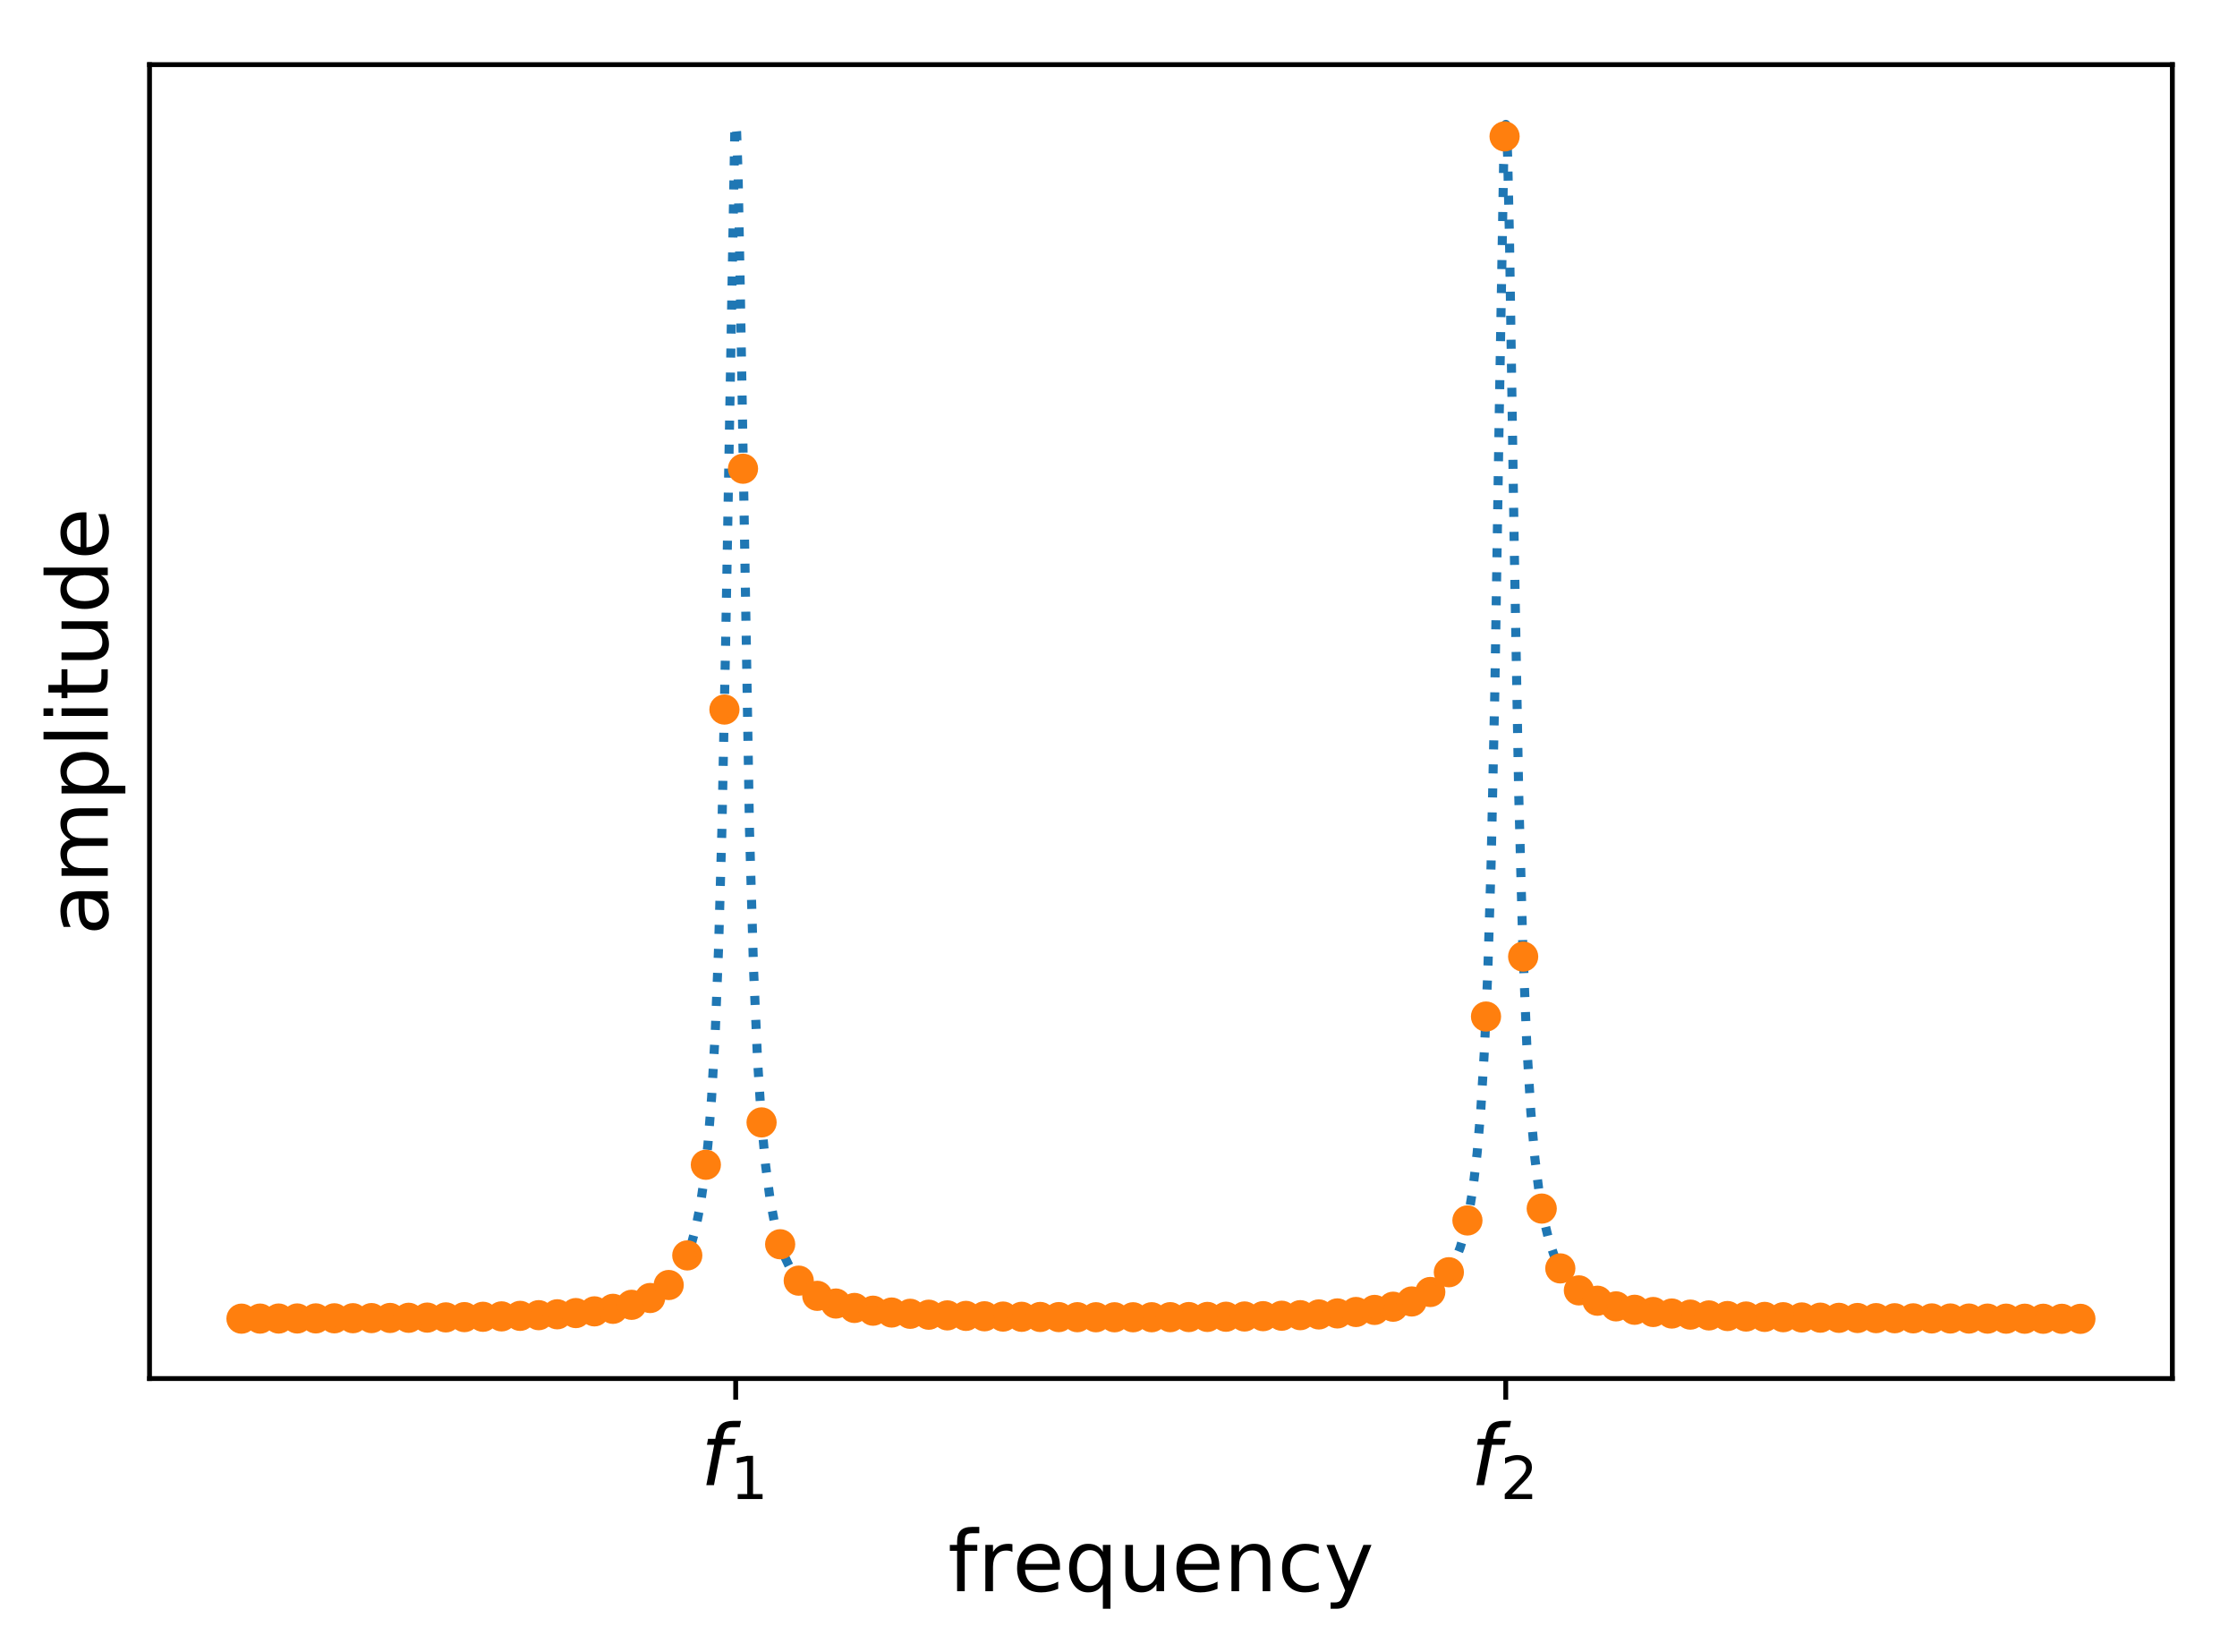 <?xml version="1.0" encoding="utf-8" standalone="no"?>
<!DOCTYPE svg PUBLIC "-//W3C//DTD SVG 1.1//EN"
  "http://www.w3.org/Graphics/SVG/1.1/DTD/svg11.dtd">
<!-- Created with matplotlib (https://matplotlib.org/) -->
<svg height="273.439pt" version="1.1" viewBox="0 0 370.249 273.439" width="370.249pt" xmlns="http://www.w3.org/2000/svg" xmlns:xlink="http://www.w3.org/1999/xlink">
 <defs>
  <style type="text/css">
*{stroke-linecap:butt;stroke-linejoin:round;}
  </style>
 </defs>
 <g id="figure_1">
  <g id="patch_1">
   <path d="M -0 273.439 
L 370.249 273.439 
L 370.249 0 
L -0 0 
z
" style="fill:#ffffff;"/>
  </g>
  <g id="axes_1">
   <g id="patch_2">
    <path d="M 24.749 228.14 
L 359.549 228.14 
L 359.549 10.7 
L 24.749 10.7 
z
" style="fill:#ffffff;"/>
   </g>
   <g id="matplotlib.axis_1">
    <g id="xtick_1">
     <g id="line2d_1">
      <defs>
       <path d="M 0 0 
L 0 3.5 
" id="m99844e75a2" style="stroke:#000000;stroke-width:0.8;"/>
      </defs>
      <g>
       <use style="stroke:#000000;stroke-width:0.8;" x="121.765" xlink:href="#m99844e75a2" y="228.14"/>
      </g>
     </g>
     <g id="text_1">
      <!-- $f_1$ -->
      <defs>
       <path d="M 47.797 75.984 
L 46.391 68.5 
L 37.797 68.5 
Q 32.906 68.5 30.688 66.578 
Q 28.469 64.656 27.391 59.516 
L 26.422 54.688 
L 41.219 54.688 
L 39.891 47.703 
L 25.094 47.703 
L 15.828 0 
L 6.781 0 
L 16.109 47.703 
L 7.516 47.703 
L 8.797 54.688 
L 17.391 54.688 
L 18.109 58.5 
Q 19.969 68.172 24.625 72.078 
Q 29.297 75.984 39.312 75.984 
z
" id="DejaVuSans-Oblique-102"/>
       <path d="M 12.406 8.297 
L 28.516 8.297 
L 28.516 63.922 
L 10.984 60.406 
L 10.984 69.391 
L 28.422 72.906 
L 38.281 72.906 
L 38.281 8.297 
L 54.391 8.297 
L 54.391 0 
L 12.406 0 
z
" id="DejaVuSans-49"/>
      </defs>
      <g transform="translate(115.955 245.778)scale(0.14 -0.14)">
       <use transform="translate(0 0.016)" xlink:href="#DejaVuSans-Oblique-102"/>
       <use transform="translate(35.205 -16.391)scale(0.7)" xlink:href="#DejaVuSans-49"/>
      </g>
     </g>
    </g>
    <g id="xtick_2">
     <g id="line2d_2">
      <g>
       <use style="stroke:#000000;stroke-width:0.8;" x="249.218" xlink:href="#m99844e75a2" y="228.14"/>
      </g>
     </g>
     <g id="text_2">
      <!-- $f_2$ -->
      <defs>
       <path d="M 19.188 8.297 
L 53.609 8.297 
L 53.609 0 
L 7.328 0 
L 7.328 8.297 
Q 12.938 14.109 22.625 23.891 
Q 32.328 33.688 34.812 36.531 
Q 39.547 41.844 41.422 45.531 
Q 43.312 49.219 43.312 52.781 
Q 43.312 58.594 39.234 62.25 
Q 35.156 65.922 28.609 65.922 
Q 23.969 65.922 18.812 64.312 
Q 13.672 62.703 7.812 59.422 
L 7.812 69.391 
Q 13.766 71.781 18.938 73 
Q 24.125 74.219 28.422 74.219 
Q 39.75 74.219 46.484 68.547 
Q 53.219 62.891 53.219 53.422 
Q 53.219 48.922 51.531 44.891 
Q 49.859 40.875 45.406 35.406 
Q 44.188 33.984 37.641 27.219 
Q 31.109 20.453 19.188 8.297 
z
" id="DejaVuSans-50"/>
      </defs>
      <g transform="translate(243.408 245.778)scale(0.14 -0.14)">
       <use transform="translate(0 0.016)" xlink:href="#DejaVuSans-Oblique-102"/>
       <use transform="translate(35.205 -16.391)scale(0.7)" xlink:href="#DejaVuSans-50"/>
      </g>
     </g>
    </g>
    <g id="text_3">
     <!-- frequency -->
     <defs>
      <path d="M 37.109 75.984 
L 37.109 68.5 
L 28.516 68.5 
Q 23.688 68.5 21.797 66.547 
Q 19.922 64.594 19.922 59.516 
L 19.922 54.688 
L 34.719 54.688 
L 34.719 47.703 
L 19.922 47.703 
L 19.922 0 
L 10.891 0 
L 10.891 47.703 
L 2.297 47.703 
L 2.297 54.688 
L 10.891 54.688 
L 10.891 58.5 
Q 10.891 67.625 15.141 71.797 
Q 19.391 75.984 28.609 75.984 
z
" id="DejaVuSans-102"/>
      <path d="M 41.109 46.297 
Q 39.594 47.172 37.812 47.578 
Q 36.031 48 33.891 48 
Q 26.266 48 22.188 43.047 
Q 18.109 38.094 18.109 28.812 
L 18.109 0 
L 9.078 0 
L 9.078 54.688 
L 18.109 54.688 
L 18.109 46.188 
Q 20.953 51.172 25.484 53.578 
Q 30.031 56 36.531 56 
Q 37.453 56 38.578 55.875 
Q 39.703 55.766 41.062 55.516 
z
" id="DejaVuSans-114"/>
      <path d="M 56.203 29.594 
L 56.203 25.203 
L 14.891 25.203 
Q 15.484 15.922 20.484 11.062 
Q 25.484 6.203 34.422 6.203 
Q 39.594 6.203 44.453 7.469 
Q 49.312 8.734 54.109 11.281 
L 54.109 2.781 
Q 49.266 0.734 44.188 -0.344 
Q 39.109 -1.422 33.891 -1.422 
Q 20.797 -1.422 13.156 6.188 
Q 5.516 13.812 5.516 26.812 
Q 5.516 40.234 12.766 48.109 
Q 20.016 56 32.328 56 
Q 43.359 56 49.781 48.891 
Q 56.203 41.797 56.203 29.594 
z
M 47.219 32.234 
Q 47.125 39.594 43.094 43.984 
Q 39.062 48.391 32.422 48.391 
Q 24.906 48.391 20.391 44.141 
Q 15.875 39.891 15.188 32.172 
z
" id="DejaVuSans-101"/>
      <path d="M 14.797 27.297 
Q 14.797 17.391 18.875 11.75 
Q 22.953 6.109 30.078 6.109 
Q 37.203 6.109 41.297 11.75 
Q 45.406 17.391 45.406 27.297 
Q 45.406 37.203 41.297 42.844 
Q 37.203 48.484 30.078 48.484 
Q 22.953 48.484 18.875 42.844 
Q 14.797 37.203 14.797 27.297 
z
M 45.406 8.203 
Q 42.578 3.328 38.25 0.953 
Q 33.938 -1.422 27.875 -1.422 
Q 17.969 -1.422 11.734 6.484 
Q 5.516 14.406 5.516 27.297 
Q 5.516 40.188 11.734 48.094 
Q 17.969 56 27.875 56 
Q 33.938 56 38.25 53.625 
Q 42.578 51.266 45.406 46.391 
L 45.406 54.688 
L 54.391 54.688 
L 54.391 -20.797 
L 45.406 -20.797 
z
" id="DejaVuSans-113"/>
      <path d="M 8.5 21.578 
L 8.5 54.688 
L 17.484 54.688 
L 17.484 21.922 
Q 17.484 14.156 20.5 10.266 
Q 23.531 6.391 29.594 6.391 
Q 36.859 6.391 41.078 11.031 
Q 45.312 15.672 45.312 23.688 
L 45.312 54.688 
L 54.297 54.688 
L 54.297 0 
L 45.312 0 
L 45.312 8.406 
Q 42.047 3.422 37.719 1 
Q 33.406 -1.422 27.688 -1.422 
Q 18.266 -1.422 13.375 4.438 
Q 8.5 10.297 8.5 21.578 
z
M 31.109 56 
z
" id="DejaVuSans-117"/>
      <path d="M 54.891 33.016 
L 54.891 0 
L 45.906 0 
L 45.906 32.719 
Q 45.906 40.484 42.875 44.328 
Q 39.844 48.188 33.797 48.188 
Q 26.516 48.188 22.312 43.547 
Q 18.109 38.922 18.109 30.906 
L 18.109 0 
L 9.078 0 
L 9.078 54.688 
L 18.109 54.688 
L 18.109 46.188 
Q 21.344 51.125 25.703 53.562 
Q 30.078 56 35.797 56 
Q 45.219 56 50.047 50.172 
Q 54.891 44.344 54.891 33.016 
z
" id="DejaVuSans-110"/>
      <path d="M 48.781 52.594 
L 48.781 44.188 
Q 44.969 46.297 41.141 47.344 
Q 37.312 48.391 33.406 48.391 
Q 24.656 48.391 19.812 42.844 
Q 14.984 37.312 14.984 27.297 
Q 14.984 17.281 19.812 11.734 
Q 24.656 6.203 33.406 6.203 
Q 37.312 6.203 41.141 7.25 
Q 44.969 8.297 48.781 10.406 
L 48.781 2.094 
Q 45.016 0.344 40.984 -0.531 
Q 36.969 -1.422 32.422 -1.422 
Q 20.062 -1.422 12.781 6.344 
Q 5.516 14.109 5.516 27.297 
Q 5.516 40.672 12.859 48.328 
Q 20.219 56 33.016 56 
Q 37.156 56 41.109 55.141 
Q 45.062 54.297 48.781 52.594 
z
" id="DejaVuSans-99"/>
      <path d="M 32.172 -5.078 
Q 28.375 -14.844 24.75 -17.812 
Q 21.141 -20.797 15.094 -20.797 
L 7.906 -20.797 
L 7.906 -13.281 
L 13.188 -13.281 
Q 16.891 -13.281 18.938 -11.516 
Q 21 -9.766 23.484 -3.219 
L 25.094 0.875 
L 2.984 54.688 
L 12.5 54.688 
L 29.594 11.922 
L 46.688 54.688 
L 56.203 54.688 
z
" id="DejaVuSans-121"/>
     </defs>
     <g transform="translate(156.887 263.327)scale(0.14 -0.14)">
      <use xlink:href="#DejaVuSans-102"/>
      <use x="35.205" xlink:href="#DejaVuSans-114"/>
      <use x="76.287" xlink:href="#DejaVuSans-101"/>
      <use x="137.811" xlink:href="#DejaVuSans-113"/>
      <use x="201.287" xlink:href="#DejaVuSans-117"/>
      <use x="264.666" xlink:href="#DejaVuSans-101"/>
      <use x="326.189" xlink:href="#DejaVuSans-110"/>
      <use x="389.568" xlink:href="#DejaVuSans-99"/>
      <use x="444.549" xlink:href="#DejaVuSans-121"/>
     </g>
    </g>
   </g>
   <g id="matplotlib.axis_2">
    <g id="ytick_1"/>
    <g id="ytick_2"/>
    <g id="ytick_3"/>
    <g id="ytick_4"/>
    <g id="ytick_5"/>
    <g id="text_4">
     <!-- amplitude -->
     <defs>
      <path d="M 34.281 27.484 
Q 23.391 27.484 19.188 25 
Q 14.984 22.516 14.984 16.5 
Q 14.984 11.719 18.141 8.906 
Q 21.297 6.109 26.703 6.109 
Q 34.188 6.109 38.703 11.406 
Q 43.219 16.703 43.219 25.484 
L 43.219 27.484 
z
M 52.203 31.203 
L 52.203 0 
L 43.219 0 
L 43.219 8.297 
Q 40.141 3.328 35.547 0.953 
Q 30.953 -1.422 24.312 -1.422 
Q 15.922 -1.422 10.953 3.297 
Q 6 8.016 6 15.922 
Q 6 25.141 12.172 29.828 
Q 18.359 34.516 30.609 34.516 
L 43.219 34.516 
L 43.219 35.406 
Q 43.219 41.609 39.141 45 
Q 35.062 48.391 27.688 48.391 
Q 23 48.391 18.547 47.266 
Q 14.109 46.141 10.016 43.891 
L 10.016 52.203 
Q 14.938 54.109 19.578 55.047 
Q 24.219 56 28.609 56 
Q 40.484 56 46.344 49.844 
Q 52.203 43.703 52.203 31.203 
z
" id="DejaVuSans-97"/>
      <path d="M 52 44.188 
Q 55.375 50.25 60.062 53.125 
Q 64.75 56 71.094 56 
Q 79.641 56 84.281 50.016 
Q 88.922 44.047 88.922 33.016 
L 88.922 0 
L 79.891 0 
L 79.891 32.719 
Q 79.891 40.578 77.094 44.375 
Q 74.312 48.188 68.609 48.188 
Q 61.625 48.188 57.562 43.547 
Q 53.516 38.922 53.516 30.906 
L 53.516 0 
L 44.484 0 
L 44.484 32.719 
Q 44.484 40.625 41.703 44.406 
Q 38.922 48.188 33.109 48.188 
Q 26.219 48.188 22.156 43.531 
Q 18.109 38.875 18.109 30.906 
L 18.109 0 
L 9.078 0 
L 9.078 54.688 
L 18.109 54.688 
L 18.109 46.188 
Q 21.188 51.219 25.484 53.609 
Q 29.781 56 35.688 56 
Q 41.656 56 45.828 52.969 
Q 50 49.953 52 44.188 
z
" id="DejaVuSans-109"/>
      <path d="M 18.109 8.203 
L 18.109 -20.797 
L 9.078 -20.797 
L 9.078 54.688 
L 18.109 54.688 
L 18.109 46.391 
Q 20.953 51.266 25.266 53.625 
Q 29.594 56 35.594 56 
Q 45.562 56 51.781 48.094 
Q 58.016 40.188 58.016 27.297 
Q 58.016 14.406 51.781 6.484 
Q 45.562 -1.422 35.594 -1.422 
Q 29.594 -1.422 25.266 0.953 
Q 20.953 3.328 18.109 8.203 
z
M 48.688 27.297 
Q 48.688 37.203 44.609 42.844 
Q 40.531 48.484 33.406 48.484 
Q 26.266 48.484 22.188 42.844 
Q 18.109 37.203 18.109 27.297 
Q 18.109 17.391 22.188 11.75 
Q 26.266 6.109 33.406 6.109 
Q 40.531 6.109 44.609 11.75 
Q 48.688 17.391 48.688 27.297 
z
" id="DejaVuSans-112"/>
      <path d="M 9.422 75.984 
L 18.406 75.984 
L 18.406 0 
L 9.422 0 
z
" id="DejaVuSans-108"/>
      <path d="M 9.422 54.688 
L 18.406 54.688 
L 18.406 0 
L 9.422 0 
z
M 9.422 75.984 
L 18.406 75.984 
L 18.406 64.594 
L 9.422 64.594 
z
" id="DejaVuSans-105"/>
      <path d="M 18.312 70.219 
L 18.312 54.688 
L 36.812 54.688 
L 36.812 47.703 
L 18.312 47.703 
L 18.312 18.016 
Q 18.312 11.328 20.141 9.422 
Q 21.969 7.516 27.594 7.516 
L 36.812 7.516 
L 36.812 0 
L 27.594 0 
Q 17.188 0 13.234 3.875 
Q 9.281 7.766 9.281 18.016 
L 9.281 47.703 
L 2.688 47.703 
L 2.688 54.688 
L 9.281 54.688 
L 9.281 70.219 
z
" id="DejaVuSans-116"/>
      <path d="M 45.406 46.391 
L 45.406 75.984 
L 54.391 75.984 
L 54.391 0 
L 45.406 0 
L 45.406 8.203 
Q 42.578 3.328 38.25 0.953 
Q 33.938 -1.422 27.875 -1.422 
Q 17.969 -1.422 11.734 6.484 
Q 5.516 14.406 5.516 27.297 
Q 5.516 40.188 11.734 48.094 
Q 17.969 56 27.875 56 
Q 33.938 56 38.25 53.625 
Q 42.578 51.266 45.406 46.391 
z
M 14.797 27.297 
Q 14.797 17.391 18.875 11.75 
Q 22.953 6.109 30.078 6.109 
Q 37.203 6.109 41.297 11.75 
Q 45.406 17.391 45.406 27.297 
Q 45.406 37.203 41.297 42.844 
Q 37.203 48.484 30.078 48.484 
Q 22.953 48.484 18.875 42.844 
Q 14.797 37.203 14.797 27.297 
z
" id="DejaVuSans-100"/>
     </defs>
     <g transform="translate(17.838 154.793)rotate(-90)scale(0.14 -0.14)">
      <use xlink:href="#DejaVuSans-97"/>
      <use x="61.279" xlink:href="#DejaVuSans-109"/>
      <use x="158.691" xlink:href="#DejaVuSans-112"/>
      <use x="222.168" xlink:href="#DejaVuSans-108"/>
      <use x="249.951" xlink:href="#DejaVuSans-105"/>
      <use x="277.734" xlink:href="#DejaVuSans-116"/>
      <use x="316.943" xlink:href="#DejaVuSans-117"/>
      <use x="380.322" xlink:href="#DejaVuSans-100"/>
      <use x="443.799" xlink:href="#DejaVuSans-101"/>
     </g>
    </g>
   </g>
   <g id="line2d_3">
    <path clip-path="url(#p7271f2ace7)" d="M 39.968 218.227 
L 73.211 218.024 
L 86.788 217.74 
L 94.277 217.378 
L 99.087 216.937 
L 102.435 216.42 
L 104.932 215.822 
L 106.88 215.137 
L 108.463 214.351 
L 109.803 213.437 
L 110.959 212.369 
L 111.934 211.177 
L 112.847 209.707 
L 113.699 207.893 
L 114.491 205.655 
L 115.221 202.904 
L 115.891 199.542 
L 116.561 195.007 
L 117.17 189.386 
L 117.778 181.641 
L 118.387 170.7 
L 118.935 156.772 
L 119.483 137.242 
L 120.092 106.826 
L 121.614 21.816 
L 121.736 20.623 
L 121.797 20.631 
L 121.919 21.853 
L 122.162 28.825 
L 122.527 47.929 
L 124.05 137.335 
L 124.719 160.345 
L 125.389 175.587 
L 126.059 185.858 
L 126.729 192.977 
L 127.459 198.448 
L 128.19 202.363 
L 128.981 205.452 
L 129.834 207.887 
L 130.747 209.81 
L 131.721 211.334 
L 132.756 212.546 
L 133.913 213.563 
L 135.252 214.438 
L 136.835 215.192 
L 138.723 215.834 
L 141.097 216.393 
L 144.142 216.866 
L 148.221 217.263 
L 154.005 217.585 
L 162.712 217.828 
L 176.715 217.977 
L 196.746 217.963 
L 211.663 217.755 
L 220.126 217.434 
L 225.484 217.021 
L 229.137 216.529 
L 231.816 215.956 
L 233.886 215.295 
L 235.53 214.548 
L 236.93 213.668 
L 238.087 212.685 
L 239.122 211.518 
L 240.035 210.162 
L 240.888 208.499 
L 241.679 206.463 
L 242.41 203.98 
L 243.14 200.656 
L 243.81 196.526 
L 244.48 190.85 
L 245.089 183.679 
L 245.698 173.607 
L 246.246 160.838 
L 246.794 142.942 
L 247.402 114.807 
L 248.133 69.079 
L 248.864 27.191 
L 249.168 20.71 
L 249.229 20.584 
L 249.351 21.541 
L 249.533 25.881 
L 249.838 39.579 
L 250.629 90.804 
L 251.36 131.14 
L 252.03 156.233 
L 252.699 172.856 
L 253.369 183.999 
L 254.039 191.674 
L 254.769 197.535 
L 255.5 201.705 
L 256.292 204.976 
L 257.144 207.543 
L 257.996 209.444 
L 258.91 210.977 
L 259.945 212.284 
L 261.102 213.373 
L 262.38 214.268 
L 263.902 215.051 
L 265.729 215.725 
L 267.982 216.305 
L 270.843 216.799 
L 274.679 217.222 
L 280.037 217.571 
L 288.013 217.85 
L 301.164 218.063 
L 326.127 218.212 
L 344.331 218.256 
L 344.331 218.256 
" style="fill:none;stroke:#1f77b4;stroke-dasharray:1.5,2.475;stroke-dashoffset:0;stroke-width:1.5;"/>
   </g>
   <g id="line2d_4">
    <path clip-path="url(#p7271f2ace7)" d="M 39.968 218.227 
L 43.042 218.218 
L 46.116 218.208 
L 49.191 218.196 
L 52.265 218.183 
L 55.339 218.169 
L 58.414 218.152 
L 61.488 218.133 
L 64.563 218.11 
L 67.637 218.084 
L 70.711 218.053 
L 73.786 218.016 
L 76.86 217.972 
L 79.934 217.917 
L 83.009 217.849 
L 86.083 217.763 
L 89.158 217.651 
L 92.232 217.504 
L 95.306 217.303 
L 98.381 217.019 
L 101.455 216.598 
L 104.53 215.936 
L 107.604 214.81 
L 110.678 212.658 
L 113.753 207.761 
L 116.827 192.759 
L 119.901 117.425 
L 122.976 77.568 
L 126.05 185.749 
L 129.125 205.916 
L 132.199 211.936 
L 135.273 214.45 
L 138.348 215.723 
L 141.422 216.454 
L 144.496 216.91 
L 147.571 217.212 
L 150.645 217.422 
L 153.72 217.573 
L 156.794 217.685 
L 159.868 217.769 
L 162.943 217.833 
L 166.017 217.882 
L 169.092 217.92 
L 172.166 217.948 
L 175.24 217.969 
L 178.315 217.984 
L 181.389 217.993 
L 184.463 217.998 
L 187.538 217.997 
L 190.612 217.991 
L 193.687 217.98 
L 196.761 217.963 
L 199.835 217.94 
L 202.91 217.908 
L 205.984 217.867 
L 209.058 217.813 
L 212.133 217.743 
L 215.207 217.651 
L 218.282 217.528 
L 221.356 217.36 
L 224.43 217.124 
L 227.505 216.78 
L 230.579 216.251 
L 233.654 215.382 
L 236.728 213.813 
L 239.802 210.544 
L 242.877 201.975 
L 245.951 168.229 
L 249.025 22.573 
L 252.1 158.311 
L 255.174 200.01 
L 258.249 209.911 
L 261.323 213.548 
L 264.397 215.258 
L 267.472 216.192 
L 270.546 216.757 
L 273.62 217.125 
L 276.695 217.377 
L 279.769 217.558 
L 282.844 217.692 
L 285.918 217.794 
L 288.992 217.873 
L 292.067 217.936 
L 295.141 217.987 
L 298.215 218.029 
L 301.29 218.064 
L 304.364 218.093 
L 307.439 218.118 
L 310.513 218.14 
L 313.587 218.158 
L 316.662 218.174 
L 319.736 218.188 
L 322.811 218.2 
L 325.885 218.211 
L 328.959 218.221 
L 332.034 218.229 
L 335.108 218.237 
L 338.182 218.244 
L 341.257 218.251 
L 344.331 218.256 
" style="fill:none;"/>
    <defs>
     <path d="M 0 2 
C 0.53 2 1.039 1.789 1.414 1.414 
C 1.789 1.039 2 0.53 2 0 
C 2 -0.53 1.789 -1.039 1.414 -1.414 
C 1.039 -1.789 0.53 -2 0 -2 
C -0.53 -2 -1.039 -1.789 -1.414 -1.414 
C -1.789 -1.039 -2 -0.53 -2 0 
C -2 0.53 -1.789 1.039 -1.414 1.414 
C -1.039 1.789 -0.53 2 0 2 
z
" id="m5cf2641b26" style="stroke:#ff7f0e;"/>
    </defs>
    <g clip-path="url(#p7271f2ace7)">
     <use style="fill:#ff7f0e;stroke:#ff7f0e;" x="39.968" xlink:href="#m5cf2641b26" y="218.227"/>
     <use style="fill:#ff7f0e;stroke:#ff7f0e;" x="43.042" xlink:href="#m5cf2641b26" y="218.218"/>
     <use style="fill:#ff7f0e;stroke:#ff7f0e;" x="46.116" xlink:href="#m5cf2641b26" y="218.208"/>
     <use style="fill:#ff7f0e;stroke:#ff7f0e;" x="49.191" xlink:href="#m5cf2641b26" y="218.196"/>
     <use style="fill:#ff7f0e;stroke:#ff7f0e;" x="52.265" xlink:href="#m5cf2641b26" y="218.183"/>
     <use style="fill:#ff7f0e;stroke:#ff7f0e;" x="55.339" xlink:href="#m5cf2641b26" y="218.169"/>
     <use style="fill:#ff7f0e;stroke:#ff7f0e;" x="58.414" xlink:href="#m5cf2641b26" y="218.152"/>
     <use style="fill:#ff7f0e;stroke:#ff7f0e;" x="61.488" xlink:href="#m5cf2641b26" y="218.133"/>
     <use style="fill:#ff7f0e;stroke:#ff7f0e;" x="64.563" xlink:href="#m5cf2641b26" y="218.11"/>
     <use style="fill:#ff7f0e;stroke:#ff7f0e;" x="67.637" xlink:href="#m5cf2641b26" y="218.084"/>
     <use style="fill:#ff7f0e;stroke:#ff7f0e;" x="70.711" xlink:href="#m5cf2641b26" y="218.053"/>
     <use style="fill:#ff7f0e;stroke:#ff7f0e;" x="73.786" xlink:href="#m5cf2641b26" y="218.016"/>
     <use style="fill:#ff7f0e;stroke:#ff7f0e;" x="76.86" xlink:href="#m5cf2641b26" y="217.972"/>
     <use style="fill:#ff7f0e;stroke:#ff7f0e;" x="79.934" xlink:href="#m5cf2641b26" y="217.917"/>
     <use style="fill:#ff7f0e;stroke:#ff7f0e;" x="83.009" xlink:href="#m5cf2641b26" y="217.849"/>
     <use style="fill:#ff7f0e;stroke:#ff7f0e;" x="86.083" xlink:href="#m5cf2641b26" y="217.763"/>
     <use style="fill:#ff7f0e;stroke:#ff7f0e;" x="89.158" xlink:href="#m5cf2641b26" y="217.651"/>
     <use style="fill:#ff7f0e;stroke:#ff7f0e;" x="92.232" xlink:href="#m5cf2641b26" y="217.504"/>
     <use style="fill:#ff7f0e;stroke:#ff7f0e;" x="95.306" xlink:href="#m5cf2641b26" y="217.303"/>
     <use style="fill:#ff7f0e;stroke:#ff7f0e;" x="98.381" xlink:href="#m5cf2641b26" y="217.019"/>
     <use style="fill:#ff7f0e;stroke:#ff7f0e;" x="101.455" xlink:href="#m5cf2641b26" y="216.598"/>
     <use style="fill:#ff7f0e;stroke:#ff7f0e;" x="104.53" xlink:href="#m5cf2641b26" y="215.936"/>
     <use style="fill:#ff7f0e;stroke:#ff7f0e;" x="107.604" xlink:href="#m5cf2641b26" y="214.81"/>
     <use style="fill:#ff7f0e;stroke:#ff7f0e;" x="110.678" xlink:href="#m5cf2641b26" y="212.658"/>
     <use style="fill:#ff7f0e;stroke:#ff7f0e;" x="113.753" xlink:href="#m5cf2641b26" y="207.761"/>
     <use style="fill:#ff7f0e;stroke:#ff7f0e;" x="116.827" xlink:href="#m5cf2641b26" y="192.759"/>
     <use style="fill:#ff7f0e;stroke:#ff7f0e;" x="119.901" xlink:href="#m5cf2641b26" y="117.425"/>
     <use style="fill:#ff7f0e;stroke:#ff7f0e;" x="122.976" xlink:href="#m5cf2641b26" y="77.568"/>
     <use style="fill:#ff7f0e;stroke:#ff7f0e;" x="126.05" xlink:href="#m5cf2641b26" y="185.749"/>
     <use style="fill:#ff7f0e;stroke:#ff7f0e;" x="129.125" xlink:href="#m5cf2641b26" y="205.916"/>
     <use style="fill:#ff7f0e;stroke:#ff7f0e;" x="132.199" xlink:href="#m5cf2641b26" y="211.936"/>
     <use style="fill:#ff7f0e;stroke:#ff7f0e;" x="135.273" xlink:href="#m5cf2641b26" y="214.45"/>
     <use style="fill:#ff7f0e;stroke:#ff7f0e;" x="138.348" xlink:href="#m5cf2641b26" y="215.723"/>
     <use style="fill:#ff7f0e;stroke:#ff7f0e;" x="141.422" xlink:href="#m5cf2641b26" y="216.454"/>
     <use style="fill:#ff7f0e;stroke:#ff7f0e;" x="144.496" xlink:href="#m5cf2641b26" y="216.91"/>
     <use style="fill:#ff7f0e;stroke:#ff7f0e;" x="147.571" xlink:href="#m5cf2641b26" y="217.212"/>
     <use style="fill:#ff7f0e;stroke:#ff7f0e;" x="150.645" xlink:href="#m5cf2641b26" y="217.422"/>
     <use style="fill:#ff7f0e;stroke:#ff7f0e;" x="153.72" xlink:href="#m5cf2641b26" y="217.573"/>
     <use style="fill:#ff7f0e;stroke:#ff7f0e;" x="156.794" xlink:href="#m5cf2641b26" y="217.685"/>
     <use style="fill:#ff7f0e;stroke:#ff7f0e;" x="159.868" xlink:href="#m5cf2641b26" y="217.769"/>
     <use style="fill:#ff7f0e;stroke:#ff7f0e;" x="162.943" xlink:href="#m5cf2641b26" y="217.833"/>
     <use style="fill:#ff7f0e;stroke:#ff7f0e;" x="166.017" xlink:href="#m5cf2641b26" y="217.882"/>
     <use style="fill:#ff7f0e;stroke:#ff7f0e;" x="169.092" xlink:href="#m5cf2641b26" y="217.92"/>
     <use style="fill:#ff7f0e;stroke:#ff7f0e;" x="172.166" xlink:href="#m5cf2641b26" y="217.948"/>
     <use style="fill:#ff7f0e;stroke:#ff7f0e;" x="175.24" xlink:href="#m5cf2641b26" y="217.969"/>
     <use style="fill:#ff7f0e;stroke:#ff7f0e;" x="178.315" xlink:href="#m5cf2641b26" y="217.984"/>
     <use style="fill:#ff7f0e;stroke:#ff7f0e;" x="181.389" xlink:href="#m5cf2641b26" y="217.993"/>
     <use style="fill:#ff7f0e;stroke:#ff7f0e;" x="184.463" xlink:href="#m5cf2641b26" y="217.998"/>
     <use style="fill:#ff7f0e;stroke:#ff7f0e;" x="187.538" xlink:href="#m5cf2641b26" y="217.997"/>
     <use style="fill:#ff7f0e;stroke:#ff7f0e;" x="190.612" xlink:href="#m5cf2641b26" y="217.991"/>
     <use style="fill:#ff7f0e;stroke:#ff7f0e;" x="193.687" xlink:href="#m5cf2641b26" y="217.98"/>
     <use style="fill:#ff7f0e;stroke:#ff7f0e;" x="196.761" xlink:href="#m5cf2641b26" y="217.963"/>
     <use style="fill:#ff7f0e;stroke:#ff7f0e;" x="199.835" xlink:href="#m5cf2641b26" y="217.94"/>
     <use style="fill:#ff7f0e;stroke:#ff7f0e;" x="202.91" xlink:href="#m5cf2641b26" y="217.908"/>
     <use style="fill:#ff7f0e;stroke:#ff7f0e;" x="205.984" xlink:href="#m5cf2641b26" y="217.867"/>
     <use style="fill:#ff7f0e;stroke:#ff7f0e;" x="209.058" xlink:href="#m5cf2641b26" y="217.813"/>
     <use style="fill:#ff7f0e;stroke:#ff7f0e;" x="212.133" xlink:href="#m5cf2641b26" y="217.743"/>
     <use style="fill:#ff7f0e;stroke:#ff7f0e;" x="215.207" xlink:href="#m5cf2641b26" y="217.651"/>
     <use style="fill:#ff7f0e;stroke:#ff7f0e;" x="218.282" xlink:href="#m5cf2641b26" y="217.528"/>
     <use style="fill:#ff7f0e;stroke:#ff7f0e;" x="221.356" xlink:href="#m5cf2641b26" y="217.36"/>
     <use style="fill:#ff7f0e;stroke:#ff7f0e;" x="224.43" xlink:href="#m5cf2641b26" y="217.124"/>
     <use style="fill:#ff7f0e;stroke:#ff7f0e;" x="227.505" xlink:href="#m5cf2641b26" y="216.78"/>
     <use style="fill:#ff7f0e;stroke:#ff7f0e;" x="230.579" xlink:href="#m5cf2641b26" y="216.251"/>
     <use style="fill:#ff7f0e;stroke:#ff7f0e;" x="233.654" xlink:href="#m5cf2641b26" y="215.382"/>
     <use style="fill:#ff7f0e;stroke:#ff7f0e;" x="236.728" xlink:href="#m5cf2641b26" y="213.813"/>
     <use style="fill:#ff7f0e;stroke:#ff7f0e;" x="239.802" xlink:href="#m5cf2641b26" y="210.544"/>
     <use style="fill:#ff7f0e;stroke:#ff7f0e;" x="242.877" xlink:href="#m5cf2641b26" y="201.975"/>
     <use style="fill:#ff7f0e;stroke:#ff7f0e;" x="245.951" xlink:href="#m5cf2641b26" y="168.229"/>
     <use style="fill:#ff7f0e;stroke:#ff7f0e;" x="249.025" xlink:href="#m5cf2641b26" y="22.573"/>
     <use style="fill:#ff7f0e;stroke:#ff7f0e;" x="252.1" xlink:href="#m5cf2641b26" y="158.311"/>
     <use style="fill:#ff7f0e;stroke:#ff7f0e;" x="255.174" xlink:href="#m5cf2641b26" y="200.01"/>
     <use style="fill:#ff7f0e;stroke:#ff7f0e;" x="258.249" xlink:href="#m5cf2641b26" y="209.911"/>
     <use style="fill:#ff7f0e;stroke:#ff7f0e;" x="261.323" xlink:href="#m5cf2641b26" y="213.548"/>
     <use style="fill:#ff7f0e;stroke:#ff7f0e;" x="264.397" xlink:href="#m5cf2641b26" y="215.258"/>
     <use style="fill:#ff7f0e;stroke:#ff7f0e;" x="267.472" xlink:href="#m5cf2641b26" y="216.192"/>
     <use style="fill:#ff7f0e;stroke:#ff7f0e;" x="270.546" xlink:href="#m5cf2641b26" y="216.757"/>
     <use style="fill:#ff7f0e;stroke:#ff7f0e;" x="273.62" xlink:href="#m5cf2641b26" y="217.125"/>
     <use style="fill:#ff7f0e;stroke:#ff7f0e;" x="276.695" xlink:href="#m5cf2641b26" y="217.377"/>
     <use style="fill:#ff7f0e;stroke:#ff7f0e;" x="279.769" xlink:href="#m5cf2641b26" y="217.558"/>
     <use style="fill:#ff7f0e;stroke:#ff7f0e;" x="282.844" xlink:href="#m5cf2641b26" y="217.692"/>
     <use style="fill:#ff7f0e;stroke:#ff7f0e;" x="285.918" xlink:href="#m5cf2641b26" y="217.794"/>
     <use style="fill:#ff7f0e;stroke:#ff7f0e;" x="288.992" xlink:href="#m5cf2641b26" y="217.873"/>
     <use style="fill:#ff7f0e;stroke:#ff7f0e;" x="292.067" xlink:href="#m5cf2641b26" y="217.936"/>
     <use style="fill:#ff7f0e;stroke:#ff7f0e;" x="295.141" xlink:href="#m5cf2641b26" y="217.987"/>
     <use style="fill:#ff7f0e;stroke:#ff7f0e;" x="298.215" xlink:href="#m5cf2641b26" y="218.029"/>
     <use style="fill:#ff7f0e;stroke:#ff7f0e;" x="301.29" xlink:href="#m5cf2641b26" y="218.064"/>
     <use style="fill:#ff7f0e;stroke:#ff7f0e;" x="304.364" xlink:href="#m5cf2641b26" y="218.093"/>
     <use style="fill:#ff7f0e;stroke:#ff7f0e;" x="307.439" xlink:href="#m5cf2641b26" y="218.118"/>
     <use style="fill:#ff7f0e;stroke:#ff7f0e;" x="310.513" xlink:href="#m5cf2641b26" y="218.14"/>
     <use style="fill:#ff7f0e;stroke:#ff7f0e;" x="313.587" xlink:href="#m5cf2641b26" y="218.158"/>
     <use style="fill:#ff7f0e;stroke:#ff7f0e;" x="316.662" xlink:href="#m5cf2641b26" y="218.174"/>
     <use style="fill:#ff7f0e;stroke:#ff7f0e;" x="319.736" xlink:href="#m5cf2641b26" y="218.188"/>
     <use style="fill:#ff7f0e;stroke:#ff7f0e;" x="322.811" xlink:href="#m5cf2641b26" y="218.2"/>
     <use style="fill:#ff7f0e;stroke:#ff7f0e;" x="325.885" xlink:href="#m5cf2641b26" y="218.211"/>
     <use style="fill:#ff7f0e;stroke:#ff7f0e;" x="328.959" xlink:href="#m5cf2641b26" y="218.221"/>
     <use style="fill:#ff7f0e;stroke:#ff7f0e;" x="332.034" xlink:href="#m5cf2641b26" y="218.229"/>
     <use style="fill:#ff7f0e;stroke:#ff7f0e;" x="335.108" xlink:href="#m5cf2641b26" y="218.237"/>
     <use style="fill:#ff7f0e;stroke:#ff7f0e;" x="338.182" xlink:href="#m5cf2641b26" y="218.244"/>
     <use style="fill:#ff7f0e;stroke:#ff7f0e;" x="341.257" xlink:href="#m5cf2641b26" y="218.251"/>
     <use style="fill:#ff7f0e;stroke:#ff7f0e;" x="344.331" xlink:href="#m5cf2641b26" y="218.256"/>
    </g>
   </g>
   <g id="patch_3">
    <path d="M 24.749 228.14 
L 24.749 10.7 
" style="fill:none;stroke:#000000;stroke-linecap:square;stroke-linejoin:miter;stroke-width:0.8;"/>
   </g>
   <g id="patch_4">
    <path d="M 359.549 228.14 
L 359.549 10.7 
" style="fill:none;stroke:#000000;stroke-linecap:square;stroke-linejoin:miter;stroke-width:0.8;"/>
   </g>
   <g id="patch_5">
    <path d="M 24.749 228.14 
L 359.549 228.14 
" style="fill:none;stroke:#000000;stroke-linecap:square;stroke-linejoin:miter;stroke-width:0.8;"/>
   </g>
   <g id="patch_6">
    <path d="M 24.749 10.7 
L 359.549 10.7 
" style="fill:none;stroke:#000000;stroke-linecap:square;stroke-linejoin:miter;stroke-width:0.8;"/>
   </g>
  </g>
 </g>
 <defs>
  <clipPath id="p7271f2ace7">
   <rect height="217.44" width="334.8" x="24.749" y="10.7"/>
  </clipPath>
 </defs>
</svg>
